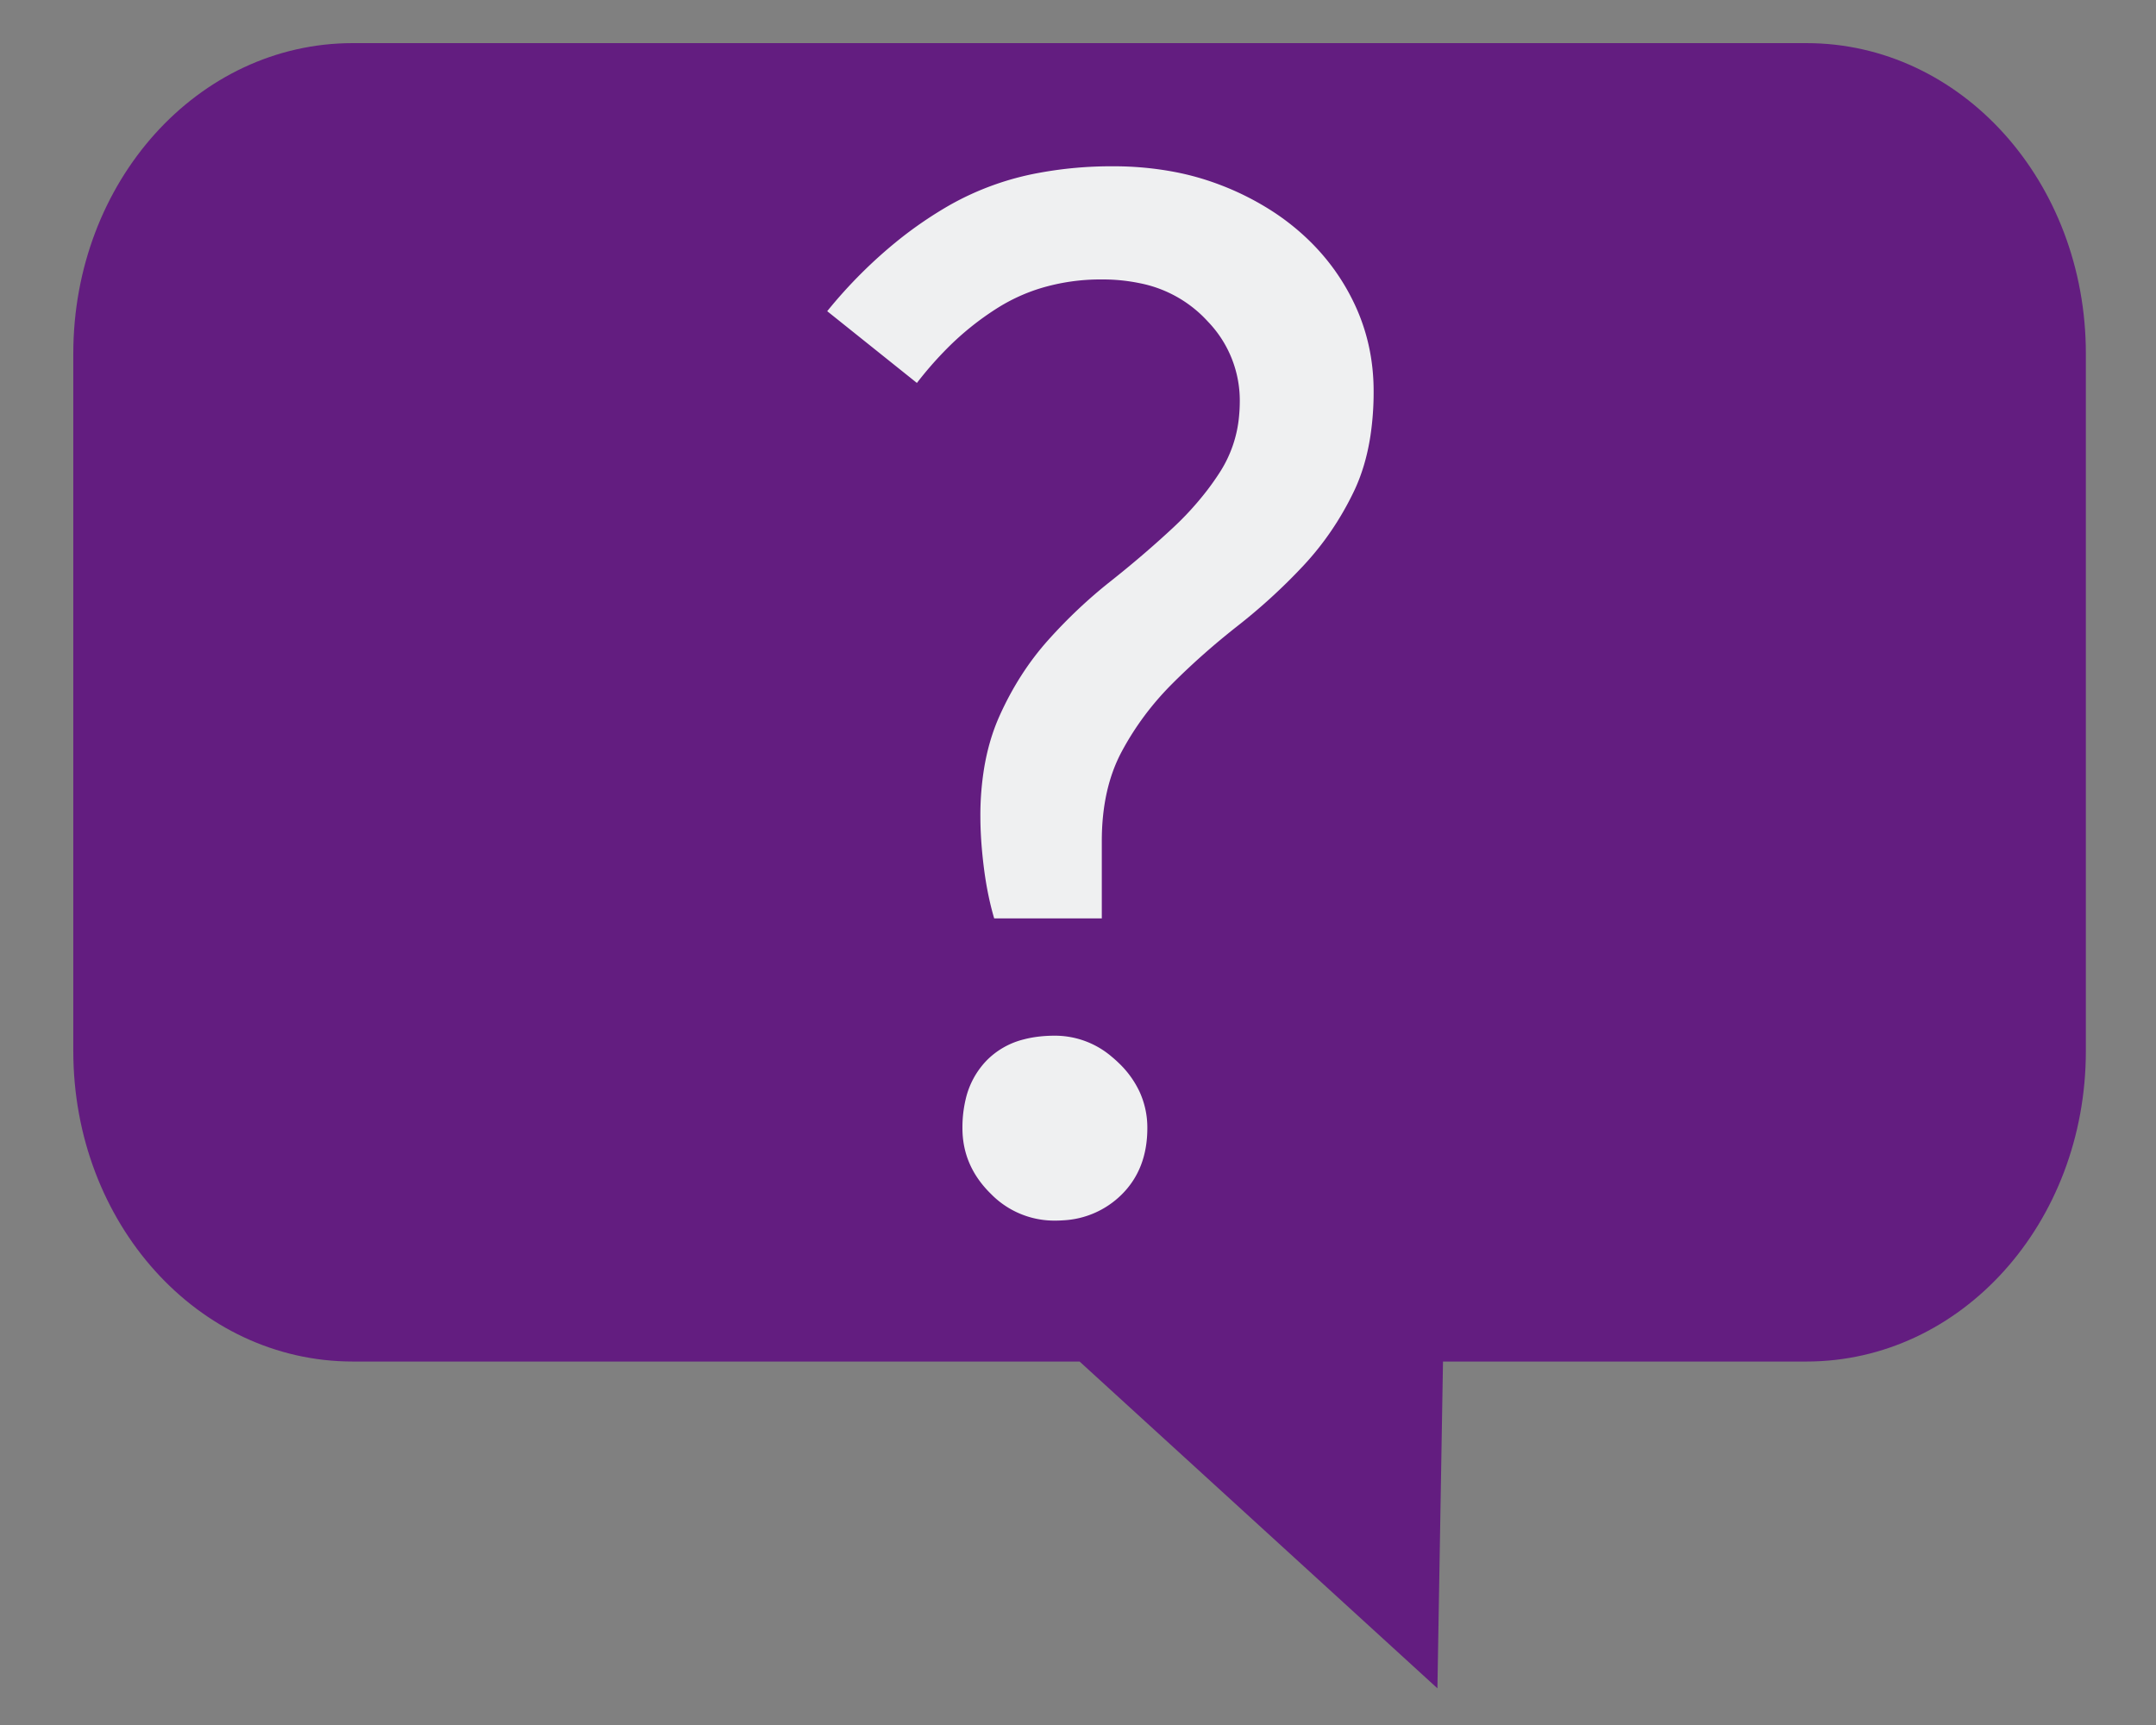 <svg width="125" height="100">
  <rect width="100%" height="100%" fill="#808080" stroke="none"/>
  <g transform="matrix(0.81,0,0,0.9,-21.68,-101.539)">
    <path fill="#631d80" d="M 52.012,115.599 H 156.066 c 11.08,0 20,8.92 20,20 v 44.921 c 0,11.08 -8.92,20 -20,20 h -13.007 -13.007 l -0.4,21.049 -25.613,-21.049 H 91.032 78.025 65.019 52.012 c -11.08,0 -20,-8.92 -20,-20 v -44.921 c 0,-11.08 8.92,-20 20,-20 z"/>
  </g>
  <g transform="matrix(0.8,0,0,0.8,47.96,9.64)">
    <path fill="#eff0f1" d="M 6.5,15.7 0,10.5 A 34.396,34.396 0 0 1 5.209,5.308 29.133,29.133 0 0 1 8.9,2.8 20.688,20.688 0 0 1 15.376,0.471 28.67,28.67 0 0 1 20.7,0 23.588,23.588 0 0 1 25.188,0.412 19.412,19.412 0 0 1 28.35,1.3 20.221,20.221 0 0 1 32.38,3.335 17.495,17.495 0 0 1 34.3,4.8 q 2.5,2.2 3.9,5.15 1.4,2.95 1.4,6.35 a 21.269,21.269 0 0 1 -0.239,3.28 q -0.35,2.239 -1.211,4.02 -1.45,3 -3.65,5.35 -2.2,2.35 -4.75,4.35 -2.55,2 -4.75,4.2 -2.2,2.2 -3.65,4.9 -1.45,2.7 -1.45,6.5 v 5.6 h -7.8 q -0.5,-1.7 -0.75,-3.7 -0.25,-2 -0.25,-3.7 a 21.322,21.322 0 0 1 0.268,-3.464 Q 11.713,41.544 12.5,39.8 13.9,36.7 16,34.35 18.1,32 20.5,30.1 22.9,28.2 25,26.25 A 22.215,22.215 0 0 0 27.557,23.451 19.388,19.388 0 0 0 28.5,22.1 8.977,8.977 0 0 0 29.849,18.085 11.244,11.244 0 0 0 29.9,17 8.241,8.241 0 0 0 27.605,11.27 11.006,11.006 0 0 0 27.2,10.85 9.012,9.012 0 0 0 22.652,8.472 13.221,13.221 0 0 0 19.9,8.2 15.005,15.005 0 0 0 15.476,8.833 13.061,13.061 0 0 0 12.45,10.2 20.728,20.728 0 0 0 8.466,13.425 26.209,26.209 0 0 0 6.5,15.7 Z m 3.526,51.94 A 8.86,8.86 0 0 0 9.8,69.7 q 0,2.7 2,4.7 A 8.317,8.317 0 0 0 11.863,74.462 6.418,6.418 0 0 0 16.5,76.4 8.605,8.605 0 0 0 17.122,76.378 6.461,6.461 0 0 0 21.3,74.55 Q 23.2,72.7 23.2,69.7 A 6.225,6.225 0 0 0 22.621,67.029 6.955,6.955 0 0 0 21.15,65 8.478,8.478 0 0 0 20.629,64.532 6.325,6.325 0 0 0 16.5,63 q -1.225,0 -2.238,0.264 A 5.698,5.698 0 0 0 11.55,64.8 5.976,5.976 0 0 0 10.026,67.64 Z"/>
  </g>
</svg>
